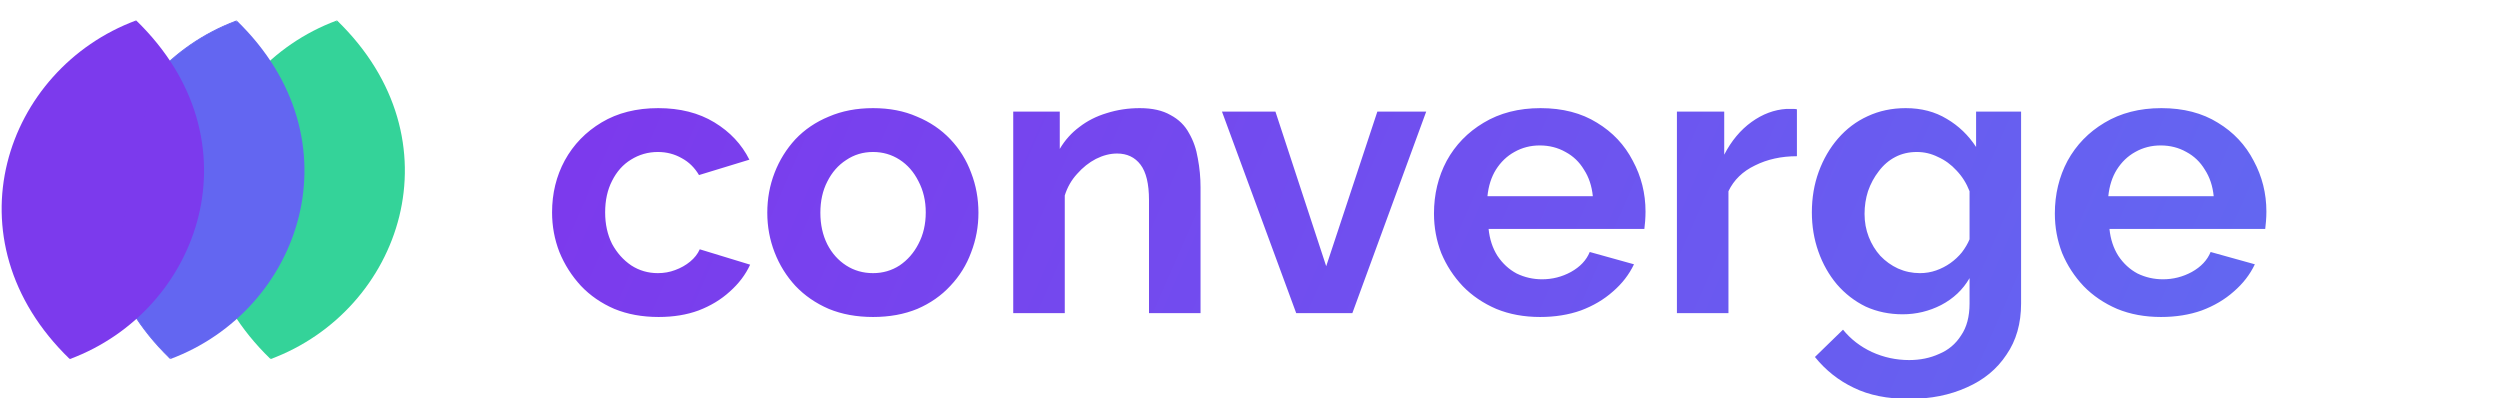 <svg width="1469" height="234" viewBox="0 0 1469 234" fill="none" xmlns="http://www.w3.org/2000/svg">
<path d="M159 211C86.157 140.636 120.858 40.571 198 12L159 211Z" fill="#34D399"/>
<path d="M198 12C270.651 82.327 235.984 182.398 159 211L198 12Z" fill="#34D399"/>
<path d="M198 13L159 210" stroke="#34D399" stroke-width="2"/>
<rect x="179.695" y="21.891" width="33" height="175.394" transform="rotate(11.31 179.695 21.891)" fill="#34D399"/>
<path d="M138.669 12.39L99.843 210.5C63.757 175.44 54.335 133.069 63.498 95.887C72.658 58.72 100.391 26.724 138.669 12.39Z" fill="#6366F1" stroke="#6366F1" stroke-width="0.5"/>
<path d="M139 12C211.652 82.327 176.984 182.398 100 211L139 12Z" fill="#6366F1"/>
<path d="M139 13L100 210" stroke="#6366F1" stroke-width="2"/>
<rect x="120.695" y="21.89" width="33" height="175.394" transform="rotate(11.31 120.695 21.89)" fill="#6366F1"/>
<path d="M41 211C-31.843 140.636 2.858 40.571 80 12L41 211Z" fill="#7C3AED"/>
<path d="M80 12C152.651 82.327 117.984 182.398 41 211L80 12Z" fill="#7C3AED"/>
<path d="M80 13L41 210" stroke="#7C3AED" stroke-width="2"/>
<rect x="60.695" y="21.89" width="33" height="175.394" transform="rotate(11.31 60.695 21.89)" fill="#7C3AED"/>
<rect x="60.695" y="21.89" width="33" height="175.394" transform="rotate(11.31 60.695 21.89)" fill="#7C3AED"/>
<rect x="60.695" y="21.89" width="33" height="175.394" transform="rotate(11.31 60.695 21.89)" fill="#7C3AED"/>
<g filter="url(#filter0_i_135_920)">
<path d="M386.999 185.26C377.356 185.26 368.693 183.678 361.009 180.514C353.325 177.199 346.771 172.679 341.347 166.954C335.923 161.078 331.704 154.449 328.691 147.066C325.828 139.683 324.397 131.924 324.397 123.788C324.397 112.639 326.883 102.469 331.855 93.278C336.977 83.937 344.209 76.479 353.551 70.904C362.892 65.329 373.966 62.542 386.773 62.542C399.579 62.542 410.578 65.329 419.769 70.904C428.959 76.479 435.815 83.786 440.335 92.826L410.729 101.866C408.167 97.497 404.777 94.182 400.559 91.922C396.34 89.511 391.669 88.306 386.547 88.306C380.821 88.306 375.548 89.813 370.727 92.826C366.056 95.689 362.365 99.832 359.653 105.256C356.941 110.529 355.585 116.707 355.585 123.788C355.585 130.719 356.941 136.896 359.653 142.32C362.515 147.593 366.282 151.812 370.953 154.976C375.623 157.989 380.821 159.496 386.547 159.496C390.163 159.496 393.553 158.893 396.717 157.688C400.031 156.483 402.969 154.825 405.531 152.716C408.092 150.607 409.975 148.196 411.181 145.484L440.787 154.524C438.075 160.4 434.082 165.673 428.809 170.344C423.686 175.015 417.584 178.706 410.503 181.418C403.572 183.979 395.737 185.26 386.999 185.26ZM513.009 185.26C503.367 185.26 494.703 183.678 487.019 180.514C479.335 177.199 472.781 172.679 467.357 166.954C462.084 161.229 458.016 154.675 455.153 147.292C452.291 139.909 450.859 132.15 450.859 124.014C450.859 115.727 452.291 107.893 455.153 100.51C458.016 93.127 462.084 86.573 467.357 80.848C472.781 75.123 479.335 70.678 487.019 67.514C494.703 64.199 503.367 62.542 513.009 62.542C522.652 62.542 531.24 64.199 538.773 67.514C546.457 70.678 553.011 75.123 558.435 80.848C563.859 86.573 567.927 93.127 570.64 100.51C573.502 107.893 574.933 115.727 574.933 124.014C574.933 132.15 573.502 139.909 570.64 147.292C567.927 154.675 563.859 161.229 558.435 166.954C553.162 172.679 546.683 177.199 538.999 180.514C531.315 183.678 522.652 185.26 513.009 185.26ZM482.047 124.014C482.047 130.945 483.403 137.122 486.115 142.546C488.827 147.819 492.519 151.963 497.189 154.976C501.86 157.989 507.133 159.496 513.009 159.496C518.735 159.496 523.933 157.989 528.603 154.976C533.274 151.812 536.966 147.593 539.678 142.32C542.54 136.896 543.972 130.719 543.972 123.788C543.972 117.008 542.54 110.906 539.678 105.482C536.966 100.058 533.274 95.839 528.603 92.826C523.933 89.813 518.735 88.306 513.009 88.306C507.133 88.306 501.86 89.888 497.189 93.052C492.519 96.065 488.827 100.284 486.115 105.708C483.403 110.981 482.047 117.083 482.047 124.014ZM705.436 183H675.152V116.556C675.152 107.064 673.495 100.133 670.18 95.764C666.865 91.395 662.27 89.21 656.394 89.21C652.326 89.21 648.183 90.265 643.964 92.374C639.896 94.483 636.205 97.421 632.89 101.188C629.575 104.804 627.165 109.023 625.658 113.844V183H595.374V64.576H622.72V86.498C625.733 81.375 629.575 77.081 634.246 73.616C638.917 70 644.265 67.288 650.292 65.48C656.469 63.521 662.948 62.542 669.728 62.542C677.111 62.542 683.137 63.898 687.808 66.61C692.629 69.171 696.245 72.712 698.656 77.232C701.217 81.601 702.95 86.573 703.854 92.148C704.909 97.723 705.436 103.373 705.436 109.098V183ZM761.648 183L718.03 64.576H749.444L779.276 155.428L809.334 64.576H838.036L794.644 183H761.648ZM904.984 185.26C895.492 185.26 886.904 183.678 879.22 180.514C871.536 177.199 864.982 172.755 859.558 167.18C854.134 161.455 849.915 154.976 846.902 147.744C844.039 140.361 842.608 132.602 842.608 124.466C842.608 113.166 845.094 102.845 850.066 93.504C855.188 84.163 862.42 76.705 871.762 71.13C881.254 65.405 892.403 62.542 905.21 62.542C918.167 62.542 929.241 65.405 938.432 71.13C947.622 76.705 954.628 84.163 959.45 93.504C964.422 102.695 966.908 112.639 966.908 123.336C966.908 125.144 966.832 127.027 966.682 128.986C966.531 130.794 966.38 132.301 966.23 133.506H874.7C875.302 139.533 877.035 144.806 879.898 149.326C882.911 153.846 886.678 157.311 891.198 159.722C895.868 161.982 900.84 163.112 906.114 163.112C912.14 163.112 917.79 161.681 923.064 158.818C928.488 155.805 932.179 151.887 934.138 147.066L960.128 154.298C957.265 160.325 953.122 165.673 947.698 170.344C942.424 175.015 936.172 178.706 928.94 181.418C921.708 183.979 913.722 185.26 904.984 185.26ZM874.022 114.296H935.946C935.343 108.269 933.61 103.071 930.748 98.702C928.036 94.182 924.42 90.717 919.9 88.306C915.38 85.745 910.332 84.464 904.758 84.464C899.334 84.464 894.362 85.745 889.842 88.306C885.472 90.717 881.856 94.182 878.994 98.702C876.282 103.071 874.624 108.269 874.022 114.296ZM1055.87 90.792C1046.68 90.792 1038.47 92.6 1031.23 96.216C1024 99.681 1018.8 104.729 1015.64 111.358V183H985.357V64.576H1013.15V89.888C1017.37 81.752 1022.72 75.349 1029.2 70.678C1035.68 66.007 1042.53 63.446 1049.77 62.994C1051.42 62.994 1052.7 62.994 1053.61 62.994C1054.51 62.994 1055.27 63.069 1055.87 63.22V90.792ZM1117.98 183.678C1110.15 183.678 1102.91 182.171 1096.29 179.158C1089.81 175.994 1084.16 171.625 1079.34 166.05C1074.66 160.475 1071.05 154.072 1068.49 146.84C1065.93 139.608 1064.65 131.924 1064.65 123.788C1064.65 115.2 1066 107.215 1068.71 99.832C1071.43 92.449 1075.19 85.971 1080.01 80.396C1084.99 74.671 1090.79 70.301 1097.42 67.288C1104.2 64.124 1111.65 62.542 1119.79 62.542C1128.98 62.542 1137.04 64.651 1143.97 68.87C1150.9 72.938 1156.63 78.437 1161.15 85.368V64.576H1187.59V177.35C1187.59 189.102 1184.73 199.121 1179 207.408C1173.43 215.845 1165.67 222.249 1155.72 226.618C1145.78 231.138 1134.48 233.398 1121.82 233.398C1109.02 233.398 1098.17 231.213 1089.28 226.844C1080.39 222.625 1072.78 216.599 1066.45 208.764L1082.95 192.718C1087.47 198.293 1093.12 202.662 1099.9 205.826C1106.83 208.99 1114.14 210.572 1121.82 210.572C1128.3 210.572 1134.18 209.367 1139.45 206.956C1144.88 204.696 1149.17 201.08 1152.33 196.108C1155.65 191.287 1157.31 185.034 1157.31 177.35V162.434C1153.39 169.214 1147.81 174.487 1140.58 178.254C1133.5 181.87 1125.97 183.678 1117.98 183.678ZM1128.15 159.496C1131.47 159.496 1134.63 158.969 1137.64 157.914C1140.66 156.859 1143.44 155.428 1146.01 153.62C1148.57 151.812 1150.83 149.703 1152.79 147.292C1154.74 144.731 1156.25 142.169 1157.31 139.608V111.358C1155.5 106.687 1152.94 102.619 1149.62 99.154C1146.46 95.689 1142.84 93.052 1138.77 91.244C1134.86 89.285 1130.71 88.306 1126.34 88.306C1121.67 88.306 1117.45 89.285 1113.69 91.244C1109.92 93.203 1106.68 95.99 1103.97 99.606C1101.26 103.071 1099.15 106.989 1097.64 111.358C1096.29 115.577 1095.61 120.021 1095.61 124.692C1095.61 129.513 1096.44 134.033 1098.09 138.252C1099.75 142.471 1102.01 146.162 1104.87 149.326C1107.89 152.49 1111.35 154.976 1115.27 156.784C1119.34 158.592 1123.63 159.496 1128.15 159.496ZM1269.81 185.26C1260.31 185.26 1251.73 183.678 1244.04 180.514C1236.36 177.199 1229.8 172.755 1224.38 167.18C1218.96 161.455 1214.74 154.976 1211.72 147.744C1208.86 140.361 1207.43 132.602 1207.43 124.466C1207.43 113.166 1209.92 102.845 1214.89 93.504C1220.01 84.163 1227.24 76.705 1236.58 71.13C1246.08 65.405 1257.23 62.542 1270.03 62.542C1282.99 62.542 1294.06 65.405 1303.25 71.13C1312.44 76.705 1319.45 84.163 1324.27 93.504C1329.24 102.695 1331.73 112.639 1331.73 123.336C1331.73 125.144 1331.65 127.027 1331.5 128.986C1331.35 130.794 1331.2 132.301 1331.05 133.506H1239.52C1240.12 139.533 1241.86 144.806 1244.72 149.326C1247.73 153.846 1251.5 157.311 1256.02 159.722C1260.69 161.982 1265.66 163.112 1270.94 163.112C1276.96 163.112 1282.61 161.681 1287.89 158.818C1293.31 155.805 1297 151.887 1298.96 147.066L1324.95 154.298C1322.09 160.325 1317.94 165.673 1312.52 170.344C1307.25 175.015 1300.99 178.706 1293.76 181.418C1286.53 183.979 1278.54 185.26 1269.81 185.26ZM1238.84 114.296H1300.77C1300.17 108.269 1298.43 103.071 1295.57 98.702C1292.86 94.182 1289.24 90.717 1284.72 88.306C1280.2 85.745 1275.15 84.464 1269.58 84.464C1264.16 84.464 1259.18 85.745 1254.66 88.306C1250.29 90.717 1246.68 94.182 1243.82 98.702C1241.1 103.071 1239.45 108.269 1238.84 114.296Z" fill="url(#paint0_linear_135_920)"/>
</g>
<defs>
<filter id="filter0_i_135_920" x="324.396" y="62.542" width="1007.33" height="171.856" filterUnits="userSpaceOnUse" color-interpolation-filters="sRGB">
<feFlood flood-opacity="0" result="BackgroundImageFix"/>
<feBlend mode="normal" in="SourceGraphic" in2="BackgroundImageFix" result="shape"/>
<feColorMatrix in="SourceAlpha" type="matrix" values="0 0 0 0 0 0 0 0 0 0 0 0 0 0 0 0 0 0 127 0" result="hardAlpha"/>
<feOffset dy="1"/>
<feGaussianBlur stdDeviation="2"/>
<feComposite in2="hardAlpha" operator="arithmetic" k2="-1" k3="1"/>
<feColorMatrix type="matrix" values="0 0 0 0 0.204 0 0 0 0 0.204 0 0 0 0 0.204 0 0 0 0.2 0"/>
<feBlend mode="normal" in2="shape" result="effect1_innerShadow_135_920"/>
</filter>
<linearGradient id="paint0_linear_135_920" x1="346.042" y1="85.828" x2="1182.34" y2="452.503" gradientUnits="userSpaceOnUse">
<stop stop-color="#7C3AED"/>
<stop offset="1" stop-color="#6366F1"/>
</linearGradient>
</defs>
</svg>
